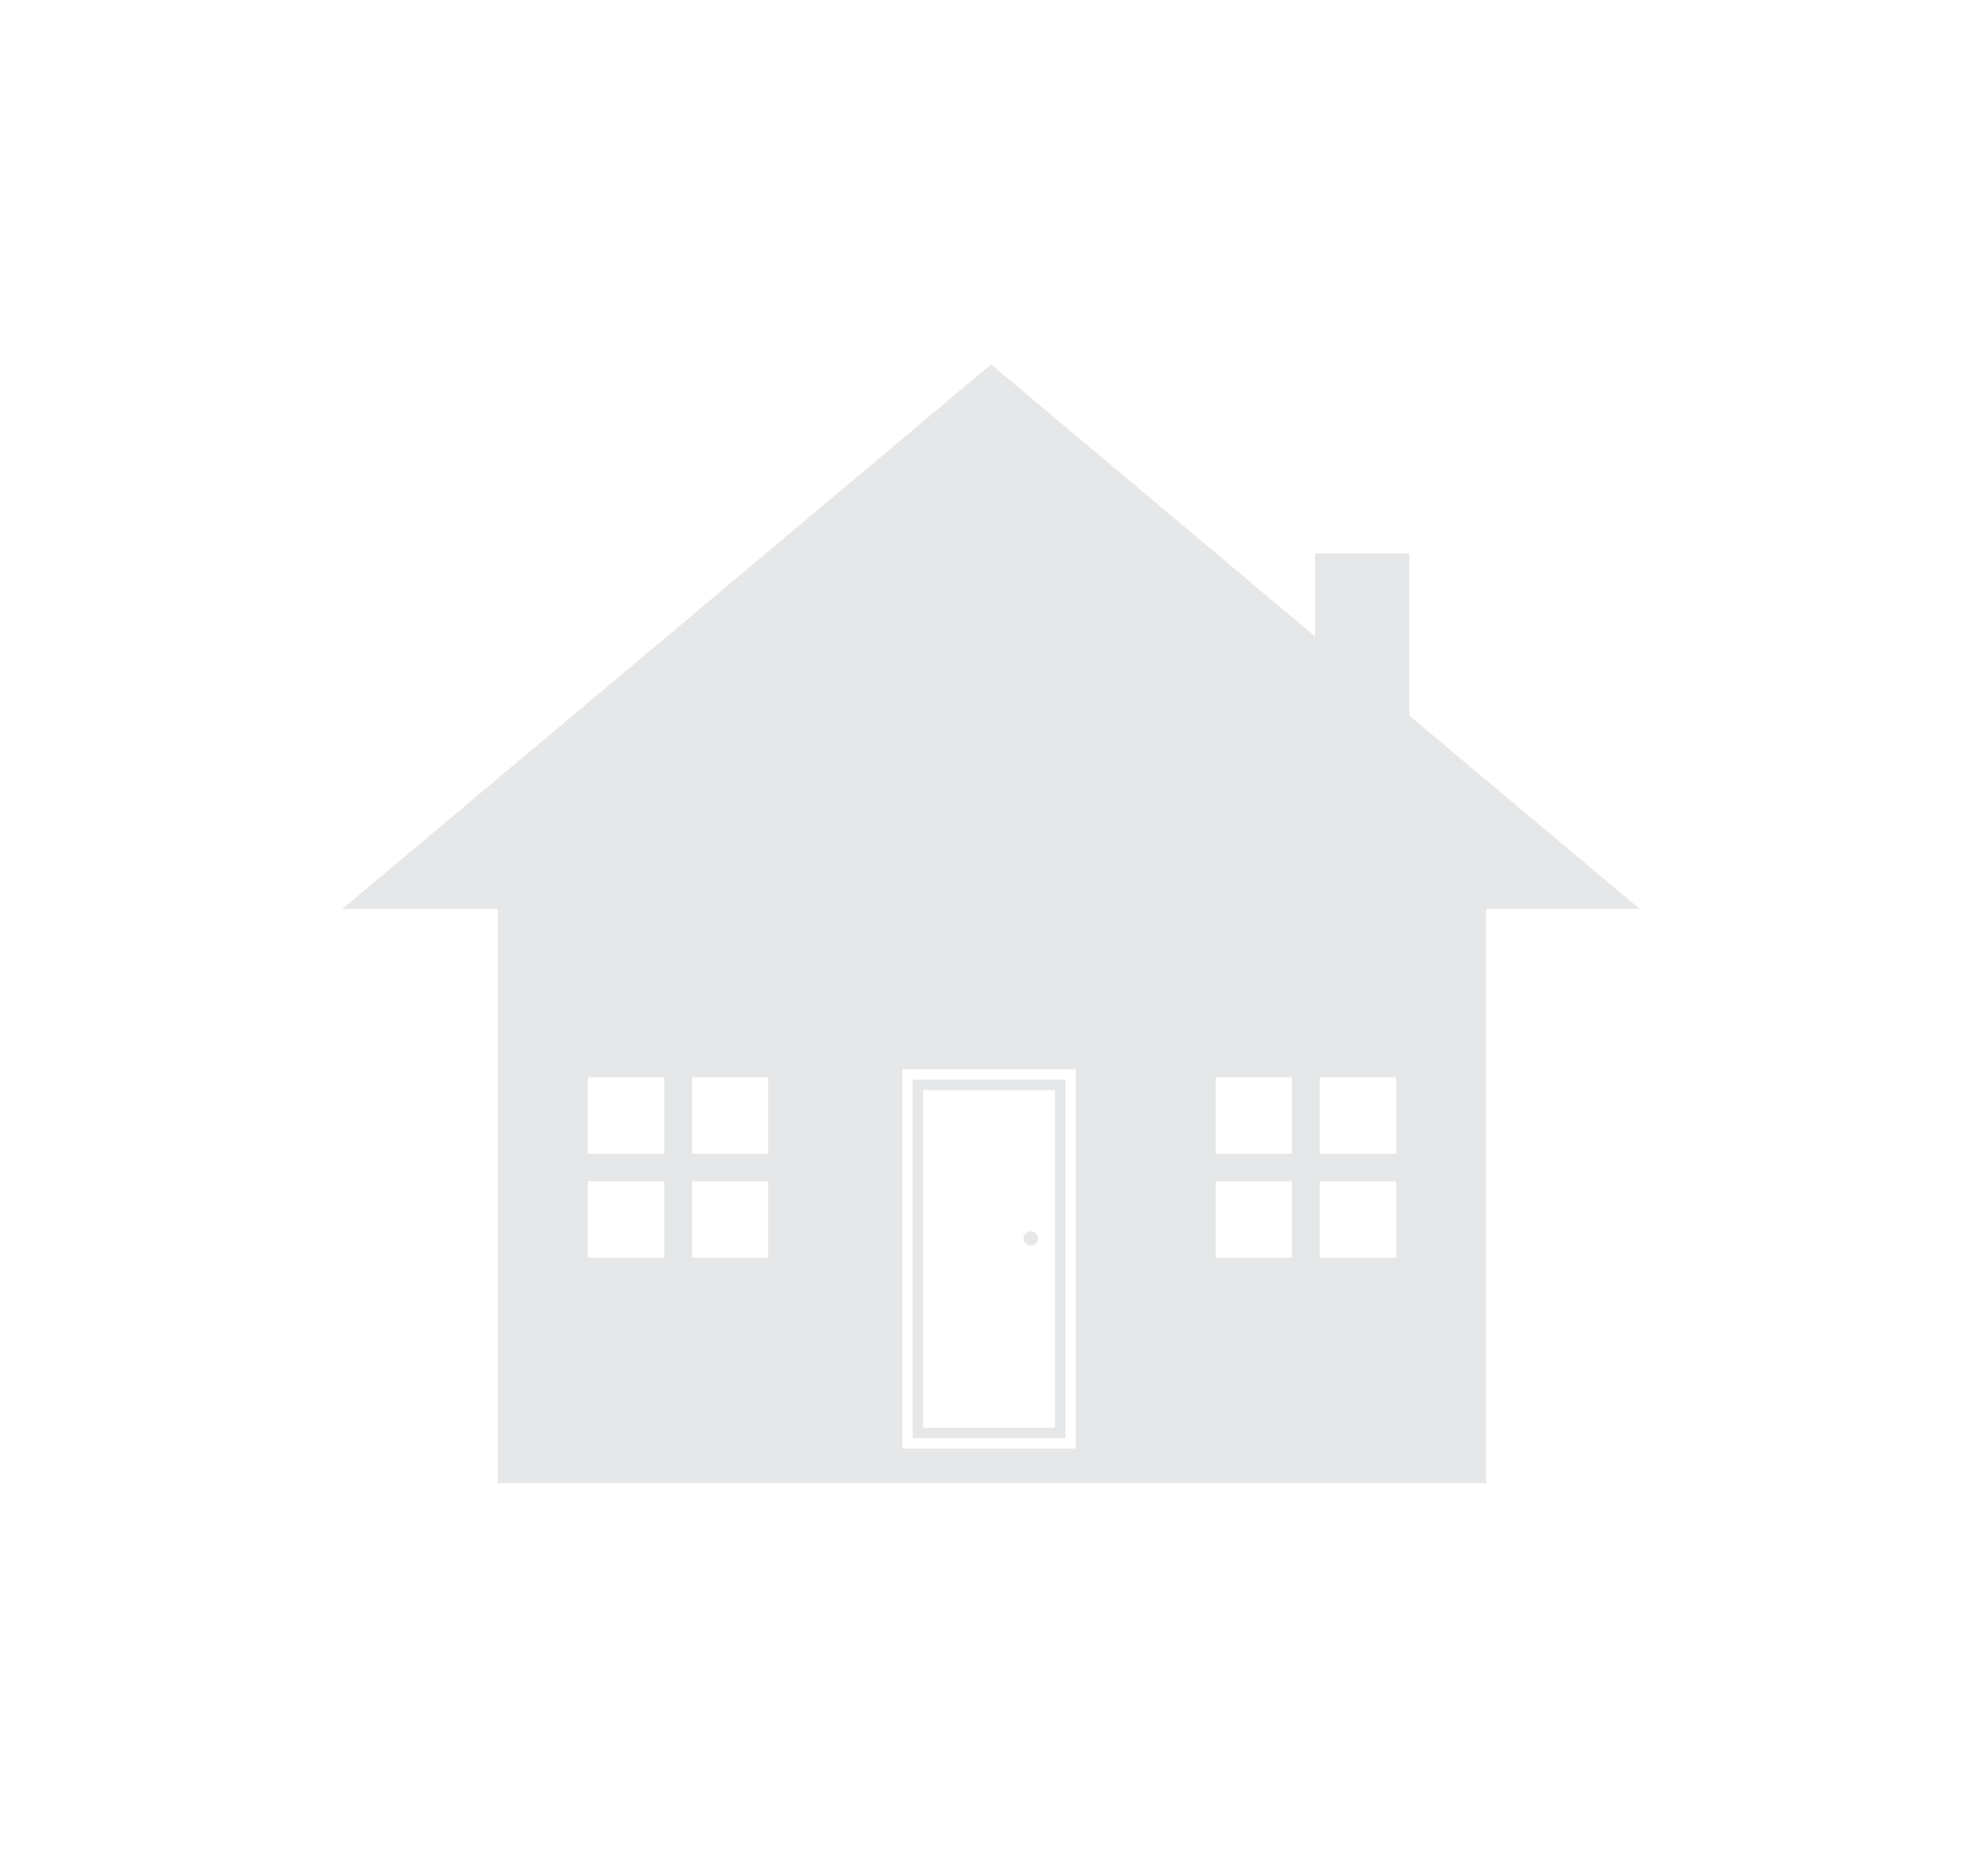 <?xml version="1.0" encoding="utf-8"?>
<!-- Generator: Adobe Illustrator 16.0.0, SVG Export Plug-In . SVG Version: 6.00 Build 0)  -->
<!DOCTYPE svg PUBLIC "-//W3C//DTD SVG 1.1//EN" "http://www.w3.org/Graphics/SVG/1.1/DTD/svg11.dtd">
<svg version="1.1" id="Layer_1" xmlns="http://www.w3.org/2000/svg" xmlns:xlink="http://www.w3.org/1999/xlink" x="0px" y="0px"
	 width="34.87px" height="33.004px" viewBox="0 0 34.87 33.004" enable-background="new 0 0 34.87 33.004" xml:space="preserve">
<g>
	<g>
		<g>
			<path fill="#E6E7E8" d="M24.795,12.588V9.735h-1.658v1.461L17.436,6.41l-5.707,4.79L6.022,15.99h2.737v10.1h17.387v-10.1h2.702
				L24.795,12.588z M11.686,22.125h-1.344v-1.343h1.344V22.125z M11.686,20.295h-1.344v-1.343h1.344V20.295z M13.517,22.125h-1.343
				v-1.343h1.343V22.125z M13.517,20.295h-1.343v-1.343h1.343V20.295z M18.926,25.482h-3.051v-6.673h3.051V25.482z M22.732,22.125
				H21.39v-1.343h1.342V22.125z M22.732,20.295H21.39v-1.343h1.342V20.295z M24.563,22.125h-1.344v-1.343h1.344V22.125z
				 M24.563,20.295h-1.344v-1.343h1.344V20.295z"/>
			<path fill="#E6E7E8" d="M18.743,18.992h-2.685v6.308h2.685V18.992z M18.56,25.116h-2.318v-5.941h2.318V25.116z"/>
		</g>
		<circle fill="#E6E7E8" cx="18.135" cy="21.786" r="0.126"/>
	</g>
</g>
</svg>
